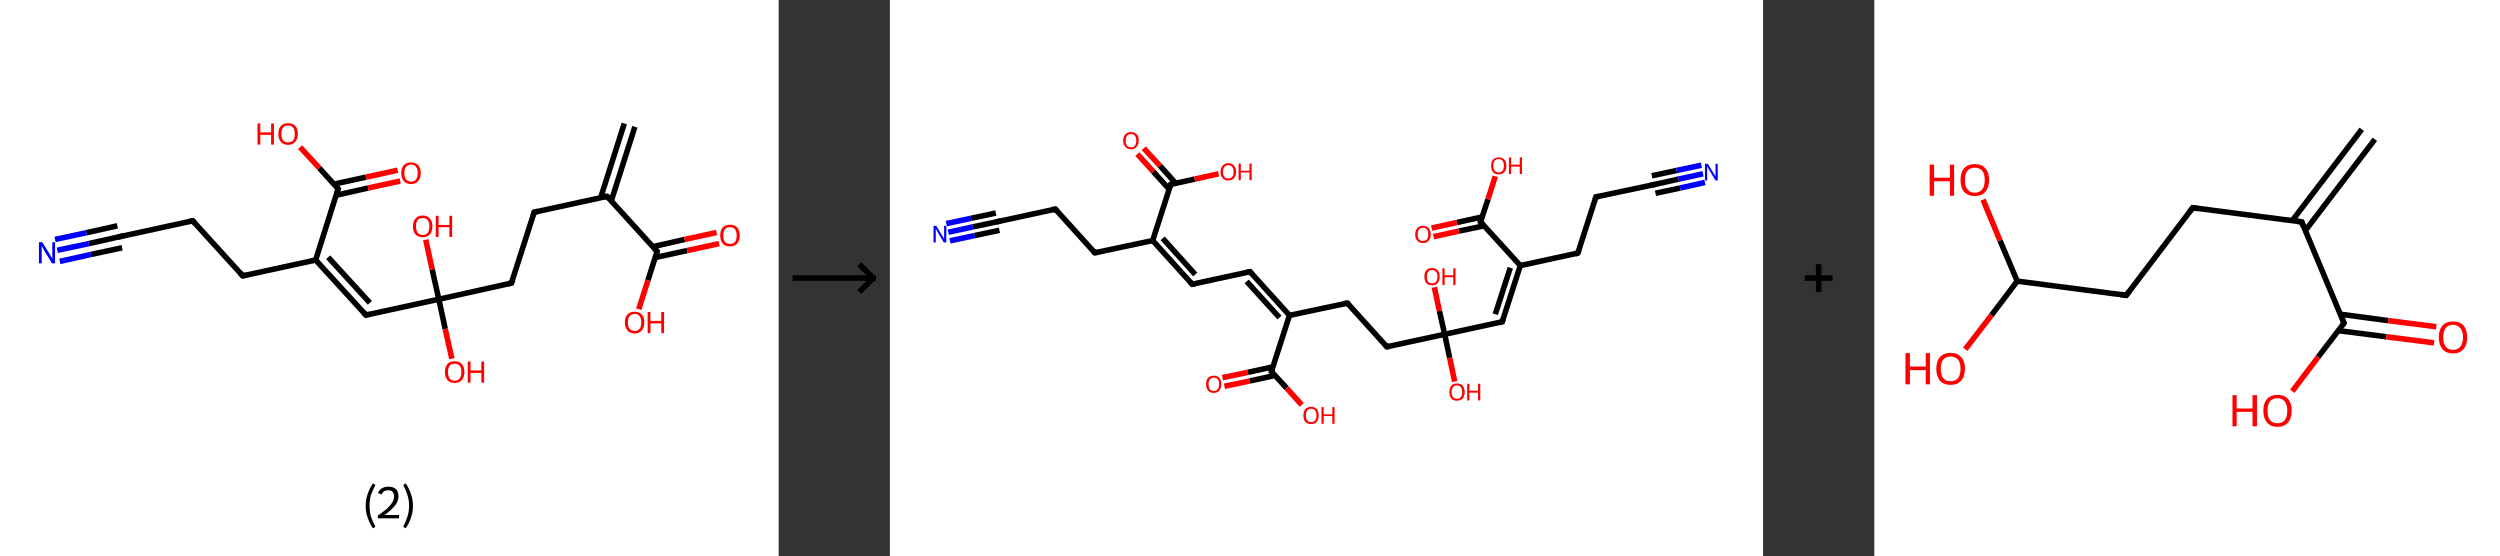 <?xml version='1.0' encoding='ASCII' standalone='yes'?>
<svg xmlns="http://www.w3.org/2000/svg" xmlns:xlink="http://www.w3.org/1999/xlink" version="1.1" width="899.0px" viewBox="0 0 899.0 200.0" height="200.0px">
  <rect x="0" y="0" width="899.0" height="200.0" fill="#333333" stroke="none"/>
  <g>
    <g transform="translate(0, 0) scale(1 1) "><!-- END OF HEADER -->
<rect style="opacity:1.0;fill:#FFFFFF;stroke:none" width="280.0" height="200.0" x="0.0" y="0.0"> </rect>
<path class="bond-0 atom-0 atom-1" d="M 228.3,45.6 L 219.8,72.3" style="fill:none;fill-rule:evenodd;stroke:#000000;stroke-width:2.0px;stroke-linecap:butt;stroke-linejoin:miter;stroke-opacity:1"/>
<path class="bond-0 atom-0 atom-1" d="M 224.5,44.4 L 216.0,71.1" style="fill:none;fill-rule:evenodd;stroke:#000000;stroke-width:2.0px;stroke-linecap:butt;stroke-linejoin:miter;stroke-opacity:1"/>
<path class="bond-1 atom-1 atom-2" d="M 218.3,70.6 L 192.1,76.3" style="fill:none;fill-rule:evenodd;stroke:#000000;stroke-width:2.0px;stroke-linecap:butt;stroke-linejoin:miter;stroke-opacity:1"/>
<path class="bond-2 atom-2 atom-3" d="M 192.1,76.3 L 183.9,101.8" style="fill:none;fill-rule:evenodd;stroke:#000000;stroke-width:2.0px;stroke-linecap:butt;stroke-linejoin:miter;stroke-opacity:1"/>
<path class="bond-3 atom-3 atom-4" d="M 183.9,101.8 L 157.8,107.6" style="fill:none;fill-rule:evenodd;stroke:#000000;stroke-width:2.0px;stroke-linecap:butt;stroke-linejoin:miter;stroke-opacity:1"/>
<path class="bond-4 atom-4 atom-5" d="M 157.8,107.6 L 160.1,118.3" style="fill:none;fill-rule:evenodd;stroke:#000000;stroke-width:2.0px;stroke-linecap:butt;stroke-linejoin:miter;stroke-opacity:1"/>
<path class="bond-4 atom-4 atom-5" d="M 160.1,118.3 L 162.5,129.0" style="fill:none;fill-rule:evenodd;stroke:#FF0000;stroke-width:2.0px;stroke-linecap:butt;stroke-linejoin:miter;stroke-opacity:1"/>
<path class="bond-5 atom-4 atom-6" d="M 157.8,107.6 L 155.4,96.9" style="fill:none;fill-rule:evenodd;stroke:#000000;stroke-width:2.0px;stroke-linecap:butt;stroke-linejoin:miter;stroke-opacity:1"/>
<path class="bond-5 atom-4 atom-6" d="M 155.4,96.9 L 153.1,86.2" style="fill:none;fill-rule:evenodd;stroke:#FF0000;stroke-width:2.0px;stroke-linecap:butt;stroke-linejoin:miter;stroke-opacity:1"/>
<path class="bond-6 atom-4 atom-7" d="M 157.8,107.6 L 131.6,113.3" style="fill:none;fill-rule:evenodd;stroke:#000000;stroke-width:2.0px;stroke-linecap:butt;stroke-linejoin:miter;stroke-opacity:1"/>
<path class="bond-7 atom-7 atom-8" d="M 131.6,113.3 L 113.5,93.5" style="fill:none;fill-rule:evenodd;stroke:#000000;stroke-width:2.0px;stroke-linecap:butt;stroke-linejoin:miter;stroke-opacity:1"/>
<path class="bond-7 atom-7 atom-8" d="M 133.0,108.9 L 118.0,92.5" style="fill:none;fill-rule:evenodd;stroke:#000000;stroke-width:2.0px;stroke-linecap:butt;stroke-linejoin:miter;stroke-opacity:1"/>
<path class="bond-8 atom-8 atom-9" d="M 113.5,93.5 L 87.3,99.2" style="fill:none;fill-rule:evenodd;stroke:#000000;stroke-width:2.0px;stroke-linecap:butt;stroke-linejoin:miter;stroke-opacity:1"/>
<path class="bond-9 atom-9 atom-10" d="M 87.3,99.2 L 69.3,79.4" style="fill:none;fill-rule:evenodd;stroke:#000000;stroke-width:2.0px;stroke-linecap:butt;stroke-linejoin:miter;stroke-opacity:1"/>
<path class="bond-10 atom-10 atom-11" d="M 69.3,79.4 L 43.1,85.1" style="fill:none;fill-rule:evenodd;stroke:#000000;stroke-width:2.0px;stroke-linecap:butt;stroke-linejoin:miter;stroke-opacity:1"/>
<path class="bond-11 atom-11 atom-12" d="M 43.1,85.1 L 31.9,87.6" style="fill:none;fill-rule:evenodd;stroke:#000000;stroke-width:2.0px;stroke-linecap:butt;stroke-linejoin:miter;stroke-opacity:1"/>
<path class="bond-11 atom-11 atom-12" d="M 31.9,87.6 L 20.6,90.0" style="fill:none;fill-rule:evenodd;stroke:#0000FF;stroke-width:2.0px;stroke-linecap:butt;stroke-linejoin:miter;stroke-opacity:1"/>
<path class="bond-11 atom-11 atom-12" d="M 43.9,89.1 L 32.7,91.5" style="fill:none;fill-rule:evenodd;stroke:#000000;stroke-width:2.0px;stroke-linecap:butt;stroke-linejoin:miter;stroke-opacity:1"/>
<path class="bond-11 atom-11 atom-12" d="M 32.7,91.5 L 21.5,94.0" style="fill:none;fill-rule:evenodd;stroke:#0000FF;stroke-width:2.0px;stroke-linecap:butt;stroke-linejoin:miter;stroke-opacity:1"/>
<path class="bond-11 atom-11 atom-12" d="M 42.2,81.2 L 31.0,83.7" style="fill:none;fill-rule:evenodd;stroke:#000000;stroke-width:2.0px;stroke-linecap:butt;stroke-linejoin:miter;stroke-opacity:1"/>
<path class="bond-11 atom-11 atom-12" d="M 31.0,83.7 L 19.8,86.1" style="fill:none;fill-rule:evenodd;stroke:#0000FF;stroke-width:2.0px;stroke-linecap:butt;stroke-linejoin:miter;stroke-opacity:1"/>
<path class="bond-12 atom-8 atom-13" d="M 113.5,93.5 L 121.6,67.9" style="fill:none;fill-rule:evenodd;stroke:#000000;stroke-width:2.0px;stroke-linecap:butt;stroke-linejoin:miter;stroke-opacity:1"/>
<path class="bond-13 atom-13 atom-14" d="M 120.9,70.2 L 132.4,67.6" style="fill:none;fill-rule:evenodd;stroke:#000000;stroke-width:2.0px;stroke-linecap:butt;stroke-linejoin:miter;stroke-opacity:1"/>
<path class="bond-13 atom-13 atom-14" d="M 132.4,67.6 L 143.9,65.1" style="fill:none;fill-rule:evenodd;stroke:#FF0000;stroke-width:2.0px;stroke-linecap:butt;stroke-linejoin:miter;stroke-opacity:1"/>
<path class="bond-13 atom-13 atom-14" d="M 120.1,66.2 L 131.6,63.7" style="fill:none;fill-rule:evenodd;stroke:#000000;stroke-width:2.0px;stroke-linecap:butt;stroke-linejoin:miter;stroke-opacity:1"/>
<path class="bond-13 atom-13 atom-14" d="M 131.6,63.7 L 143.0,61.2" style="fill:none;fill-rule:evenodd;stroke:#FF0000;stroke-width:2.0px;stroke-linecap:butt;stroke-linejoin:miter;stroke-opacity:1"/>
<path class="bond-14 atom-13 atom-15" d="M 121.6,67.9 L 114.8,60.4" style="fill:none;fill-rule:evenodd;stroke:#000000;stroke-width:2.0px;stroke-linecap:butt;stroke-linejoin:miter;stroke-opacity:1"/>
<path class="bond-14 atom-13 atom-15" d="M 114.8,60.4 L 107.9,52.9" style="fill:none;fill-rule:evenodd;stroke:#FF0000;stroke-width:2.0px;stroke-linecap:butt;stroke-linejoin:miter;stroke-opacity:1"/>
<path class="bond-15 atom-1 atom-16" d="M 218.3,70.6 L 236.3,90.4" style="fill:none;fill-rule:evenodd;stroke:#000000;stroke-width:2.0px;stroke-linecap:butt;stroke-linejoin:miter;stroke-opacity:1"/>
<path class="bond-16 atom-16 atom-17" d="M 235.6,92.6 L 247.1,90.1" style="fill:none;fill-rule:evenodd;stroke:#000000;stroke-width:2.0px;stroke-linecap:butt;stroke-linejoin:miter;stroke-opacity:1"/>
<path class="bond-16 atom-16 atom-17" d="M 247.1,90.1 L 258.6,87.6" style="fill:none;fill-rule:evenodd;stroke:#FF0000;stroke-width:2.0px;stroke-linecap:butt;stroke-linejoin:miter;stroke-opacity:1"/>
<path class="bond-16 atom-16 atom-17" d="M 234.8,88.7 L 246.2,86.1" style="fill:none;fill-rule:evenodd;stroke:#000000;stroke-width:2.0px;stroke-linecap:butt;stroke-linejoin:miter;stroke-opacity:1"/>
<path class="bond-16 atom-16 atom-17" d="M 246.2,86.1 L 257.7,83.6" style="fill:none;fill-rule:evenodd;stroke:#FF0000;stroke-width:2.0px;stroke-linecap:butt;stroke-linejoin:miter;stroke-opacity:1"/>
<path class="bond-17 atom-16 atom-18" d="M 236.3,90.4 L 233.0,100.8" style="fill:none;fill-rule:evenodd;stroke:#000000;stroke-width:2.0px;stroke-linecap:butt;stroke-linejoin:miter;stroke-opacity:1"/>
<path class="bond-17 atom-16 atom-18" d="M 233.0,100.8 L 229.7,111.2" style="fill:none;fill-rule:evenodd;stroke:#FF0000;stroke-width:2.0px;stroke-linecap:butt;stroke-linejoin:miter;stroke-opacity:1"/>
<path d="M 217.0,70.8 L 218.3,70.6 L 219.2,71.5" style="fill:none;stroke:#000000;stroke-width:2.0px;stroke-linecap:butt;stroke-linejoin:miter;stroke-opacity:1;"/>
<path d="M 193.4,76.0 L 192.1,76.3 L 191.7,77.6" style="fill:none;stroke:#000000;stroke-width:2.0px;stroke-linecap:butt;stroke-linejoin:miter;stroke-opacity:1;"/>
<path d="M 184.4,100.6 L 183.9,101.8 L 182.6,102.1" style="fill:none;stroke:#000000;stroke-width:2.0px;stroke-linecap:butt;stroke-linejoin:miter;stroke-opacity:1;"/>
<path d="M 132.9,113.0 L 131.6,113.3 L 130.7,112.3" style="fill:none;stroke:#000000;stroke-width:2.0px;stroke-linecap:butt;stroke-linejoin:miter;stroke-opacity:1;"/>
<path d="M 88.6,98.9 L 87.3,99.2 L 86.4,98.2" style="fill:none;stroke:#000000;stroke-width:2.0px;stroke-linecap:butt;stroke-linejoin:miter;stroke-opacity:1;"/>
<path d="M 70.2,80.4 L 69.3,79.4 L 67.9,79.7" style="fill:none;stroke:#000000;stroke-width:2.0px;stroke-linecap:butt;stroke-linejoin:miter;stroke-opacity:1;"/>
<path d="M 44.4,84.8 L 43.1,85.1 L 42.5,85.3" style="fill:none;stroke:#000000;stroke-width:2.0px;stroke-linecap:butt;stroke-linejoin:miter;stroke-opacity:1;"/>
<path d="M 121.2,69.2 L 121.6,67.9 L 121.3,67.6" style="fill:none;stroke:#000000;stroke-width:2.0px;stroke-linecap:butt;stroke-linejoin:miter;stroke-opacity:1;"/>
<path d="M 235.4,89.4 L 236.3,90.4 L 236.2,90.9" style="fill:none;stroke:#000000;stroke-width:2.0px;stroke-linecap:butt;stroke-linejoin:miter;stroke-opacity:1;"/>
<path class="atom-5" d="M 160.0 133.8 Q 160.0 132.0, 160.9 130.9 Q 161.8 129.9, 163.5 129.9 Q 165.2 129.9, 166.1 130.9 Q 167.0 132.0, 167.0 133.8 Q 167.0 135.6, 166.1 136.7 Q 165.2 137.7, 163.5 137.7 Q 161.8 137.7, 160.9 136.7 Q 160.0 135.6, 160.0 133.8 M 163.5 136.9 Q 164.6 136.9, 165.3 136.1 Q 165.9 135.3, 165.9 133.8 Q 165.9 132.3, 165.3 131.5 Q 164.6 130.8, 163.5 130.8 Q 162.3 130.8, 161.7 131.5 Q 161.1 132.3, 161.1 133.8 Q 161.1 135.3, 161.7 136.1 Q 162.3 136.9, 163.5 136.9 " fill="#FF0000"/>
<path class="atom-5" d="M 168.2 130.0 L 169.2 130.0 L 169.2 133.2 L 173.1 133.2 L 173.1 130.0 L 174.1 130.0 L 174.1 137.6 L 173.1 137.6 L 173.1 134.1 L 169.2 134.1 L 169.2 137.6 L 168.2 137.6 L 168.2 130.0 " fill="#FF0000"/>
<path class="atom-6" d="M 148.5 81.4 Q 148.5 79.6, 149.4 78.6 Q 150.3 77.5, 152.0 77.5 Q 153.7 77.5, 154.6 78.6 Q 155.5 79.6, 155.5 81.4 Q 155.5 83.2, 154.6 84.3 Q 153.7 85.3, 152.0 85.3 Q 150.4 85.3, 149.4 84.3 Q 148.5 83.3, 148.5 81.4 M 152.0 84.5 Q 153.2 84.5, 153.8 83.7 Q 154.4 82.9, 154.4 81.4 Q 154.4 79.9, 153.8 79.2 Q 153.2 78.4, 152.0 78.4 Q 150.9 78.4, 150.2 79.1 Q 149.6 79.9, 149.6 81.4 Q 149.6 82.9, 150.2 83.7 Q 150.9 84.5, 152.0 84.5 " fill="#FF0000"/>
<path class="atom-6" d="M 156.7 77.6 L 157.7 77.6 L 157.7 80.9 L 161.6 80.9 L 161.6 77.6 L 162.6 77.6 L 162.6 85.2 L 161.6 85.2 L 161.6 81.7 L 157.7 81.7 L 157.7 85.2 L 156.7 85.2 L 156.7 77.6 " fill="#FF0000"/>
<path class="atom-12" d="M 15.2 87.1 L 17.7 91.1 Q 17.9 91.5, 18.3 92.2 Q 18.7 92.9, 18.8 93.0 L 18.8 87.1 L 19.8 87.1 L 19.8 94.7 L 18.7 94.7 L 16.0 90.3 Q 15.7 89.8, 15.4 89.2 Q 15.1 88.6, 15.0 88.4 L 15.0 94.7 L 14.0 94.7 L 14.0 87.1 L 15.2 87.1 " fill="#0000FF"/>
<path class="atom-14" d="M 144.3 62.2 Q 144.3 60.4, 145.2 59.4 Q 146.1 58.4, 147.8 58.4 Q 149.5 58.4, 150.4 59.4 Q 151.3 60.4, 151.3 62.2 Q 151.3 64.1, 150.4 65.1 Q 149.5 66.2, 147.8 66.2 Q 146.2 66.2, 145.2 65.1 Q 144.3 64.1, 144.3 62.2 M 147.8 65.3 Q 149.0 65.3, 149.6 64.5 Q 150.2 63.8, 150.2 62.2 Q 150.2 60.7, 149.6 60.0 Q 149.0 59.2, 147.8 59.2 Q 146.7 59.2, 146.0 60.0 Q 145.4 60.7, 145.4 62.2 Q 145.4 63.8, 146.0 64.5 Q 146.7 65.3, 147.8 65.3 " fill="#FF0000"/>
<path class="atom-15" d="M 92.6 44.4 L 93.6 44.4 L 93.6 47.6 L 97.5 47.6 L 97.5 44.4 L 98.5 44.4 L 98.5 52.0 L 97.5 52.0 L 97.5 48.5 L 93.6 48.5 L 93.6 52.0 L 92.6 52.0 L 92.6 44.4 " fill="#FF0000"/>
<path class="atom-15" d="M 100.1 48.1 Q 100.1 46.3, 101.0 45.3 Q 101.9 44.3, 103.6 44.3 Q 105.3 44.3, 106.2 45.3 Q 107.1 46.3, 107.1 48.1 Q 107.1 50.0, 106.2 51.0 Q 105.2 52.1, 103.6 52.1 Q 101.9 52.1, 101.0 51.0 Q 100.1 50.0, 100.1 48.1 M 103.6 51.2 Q 104.7 51.2, 105.4 50.5 Q 106.0 49.7, 106.0 48.1 Q 106.0 46.7, 105.4 45.9 Q 104.7 45.1, 103.6 45.1 Q 102.4 45.1, 101.8 45.9 Q 101.2 46.6, 101.2 48.1 Q 101.2 49.7, 101.8 50.5 Q 102.4 51.2, 103.6 51.2 " fill="#FF0000"/>
<path class="atom-17" d="M 259.0 84.7 Q 259.0 82.8, 259.9 81.8 Q 260.8 80.8, 262.5 80.8 Q 264.2 80.8, 265.1 81.8 Q 266.0 82.8, 266.0 84.7 Q 266.0 86.5, 265.1 87.6 Q 264.2 88.6, 262.5 88.6 Q 260.8 88.6, 259.9 87.6 Q 259.0 86.5, 259.0 84.7 M 262.5 87.7 Q 263.7 87.7, 264.3 87.0 Q 264.9 86.2, 264.9 84.7 Q 264.9 83.2, 264.3 82.4 Q 263.7 81.7, 262.5 81.7 Q 261.4 81.7, 260.7 82.4 Q 260.1 83.2, 260.1 84.7 Q 260.1 86.2, 260.7 87.0 Q 261.4 87.7, 262.5 87.7 " fill="#FF0000"/>
<path class="atom-18" d="M 224.7 115.9 Q 224.7 114.1, 225.6 113.1 Q 226.5 112.1, 228.2 112.1 Q 229.9 112.1, 230.8 113.1 Q 231.7 114.1, 231.7 115.9 Q 231.7 117.8, 230.8 118.8 Q 229.9 119.9, 228.2 119.9 Q 226.5 119.9, 225.6 118.8 Q 224.7 117.8, 224.7 115.9 M 228.2 119.0 Q 229.4 119.0, 230.0 118.2 Q 230.6 117.5, 230.6 115.9 Q 230.6 114.5, 230.0 113.7 Q 229.4 112.9, 228.2 112.9 Q 227.0 112.9, 226.4 113.7 Q 225.8 114.4, 225.8 115.9 Q 225.8 117.5, 226.4 118.2 Q 227.0 119.0, 228.2 119.0 " fill="#FF0000"/>
<path class="atom-18" d="M 232.9 112.2 L 233.9 112.2 L 233.9 115.4 L 237.8 115.4 L 237.8 112.2 L 238.8 112.2 L 238.8 119.8 L 237.8 119.8 L 237.8 116.3 L 233.9 116.3 L 233.9 119.8 L 232.9 119.8 L 232.9 112.2 " fill="#FF0000"/>
<path class="legend" d="M 131.5 181.9 Q 131.5 179.6, 132.2 177.7 Q 132.8 175.8, 134.1 173.8 L 135.0 174.4 Q 134.0 176.3, 133.4 178.0 Q 132.9 179.7, 132.9 181.9 Q 132.9 184.0, 133.4 185.8 Q 134.0 187.5, 135.0 189.4 L 134.1 190.0 Q 132.8 188.0, 132.2 186.1 Q 131.5 184.2, 131.5 181.9 " fill="#000000"/>
<path class="legend" d="M 135.9 177.3 Q 136.4 176.2, 137.3 175.6 Q 138.3 175.0, 139.7 175.0 Q 141.4 175.0, 142.4 175.9 Q 143.3 176.8, 143.3 178.5 Q 143.3 180.2, 142.1 181.7 Q 140.9 183.3, 138.3 185.2 L 143.5 185.2 L 143.5 186.4 L 135.9 186.4 L 135.9 185.4 Q 138.0 183.9, 139.3 182.8 Q 140.5 181.6, 141.1 180.6 Q 141.7 179.6, 141.7 178.6 Q 141.7 177.5, 141.2 176.9 Q 140.7 176.3, 139.7 176.3 Q 138.8 176.3, 138.2 176.6 Q 137.6 177.0, 137.2 177.8 L 135.9 177.3 " fill="#000000"/>
<path class="legend" d="M 148.5 181.9 Q 148.5 184.2, 147.8 186.1 Q 147.2 188.0, 145.9 190.0 L 145.0 189.4 Q 146.0 187.5, 146.5 185.8 Q 147.1 184.0, 147.1 181.9 Q 147.1 179.7, 146.5 178.0 Q 146.0 176.3, 145.0 174.4 L 145.9 173.8 Q 147.2 175.8, 147.8 177.7 Q 148.5 179.6, 148.5 181.9 " fill="#000000"/>
</g>
    <g transform="translate(280.0, 0) scale(1 1) "><line x1="5" y1="100" x2="35" y2="100" style="stroke:rgb(0,0,0);stroke-width:2"/>
  <line x1="34" y1="100" x2="29" y2="95" style="stroke:rgb(0,0,0);stroke-width:2"/>
  <line x1="34" y1="100" x2="29" y2="105" style="stroke:rgb(0,0,0);stroke-width:2"/>
</g>
    <g transform="translate(320.0, 0) scale(1 1) "><!-- END OF HEADER -->
<rect style="opacity:1.0;fill:#FFFFFF;stroke:none" width="314.0" height="200.0" x="0.0" y="0.0"> </rect>
<path class="bond-0 atom-0 atom-1" d="M 21.0,83.5 L 29.8,81.6" style="fill:none;fill-rule:evenodd;stroke:#0000FF;stroke-width:2.0px;stroke-linecap:butt;stroke-linejoin:miter;stroke-opacity:1"/>
<path class="bond-0 atom-0 atom-1" d="M 29.8,81.6 L 38.7,79.7" style="fill:none;fill-rule:evenodd;stroke:#000000;stroke-width:2.0px;stroke-linecap:butt;stroke-linejoin:miter;stroke-opacity:1"/>
<path class="bond-0 atom-0 atom-1" d="M 20.3,80.4 L 29.2,78.5" style="fill:none;fill-rule:evenodd;stroke:#0000FF;stroke-width:2.0px;stroke-linecap:butt;stroke-linejoin:miter;stroke-opacity:1"/>
<path class="bond-0 atom-0 atom-1" d="M 29.2,78.5 L 38.1,76.6" style="fill:none;fill-rule:evenodd;stroke:#000000;stroke-width:2.0px;stroke-linecap:butt;stroke-linejoin:miter;stroke-opacity:1"/>
<path class="bond-0 atom-0 atom-1" d="M 21.6,86.6 L 30.5,84.7" style="fill:none;fill-rule:evenodd;stroke:#0000FF;stroke-width:2.0px;stroke-linecap:butt;stroke-linejoin:miter;stroke-opacity:1"/>
<path class="bond-0 atom-0 atom-1" d="M 30.5,84.7 L 39.4,82.8" style="fill:none;fill-rule:evenodd;stroke:#000000;stroke-width:2.0px;stroke-linecap:butt;stroke-linejoin:miter;stroke-opacity:1"/>
<path class="bond-1 atom-1 atom-2" d="M 38.7,79.7 L 59.5,75.2" style="fill:none;fill-rule:evenodd;stroke:#000000;stroke-width:2.0px;stroke-linecap:butt;stroke-linejoin:miter;stroke-opacity:1"/>
<path class="bond-2 atom-2 atom-3" d="M 59.5,75.2 L 73.7,90.9" style="fill:none;fill-rule:evenodd;stroke:#000000;stroke-width:2.0px;stroke-linecap:butt;stroke-linejoin:miter;stroke-opacity:1"/>
<path class="bond-3 atom-3 atom-4" d="M 73.7,90.9 L 94.5,86.5" style="fill:none;fill-rule:evenodd;stroke:#000000;stroke-width:2.0px;stroke-linecap:butt;stroke-linejoin:miter;stroke-opacity:1"/>
<path class="bond-4 atom-4 atom-5" d="M 94.5,86.5 L 108.7,102.2" style="fill:none;fill-rule:evenodd;stroke:#000000;stroke-width:2.0px;stroke-linecap:butt;stroke-linejoin:miter;stroke-opacity:1"/>
<path class="bond-4 atom-4 atom-5" d="M 98.1,85.7 L 109.8,98.7" style="fill:none;fill-rule:evenodd;stroke:#000000;stroke-width:2.0px;stroke-linecap:butt;stroke-linejoin:miter;stroke-opacity:1"/>
<path class="bond-5 atom-5 atom-6" d="M 108.7,102.2 L 129.5,97.7" style="fill:none;fill-rule:evenodd;stroke:#000000;stroke-width:2.0px;stroke-linecap:butt;stroke-linejoin:miter;stroke-opacity:1"/>
<path class="bond-6 atom-6 atom-7" d="M 129.5,97.7 L 143.7,113.4" style="fill:none;fill-rule:evenodd;stroke:#000000;stroke-width:2.0px;stroke-linecap:butt;stroke-linejoin:miter;stroke-opacity:1"/>
<path class="bond-6 atom-6 atom-7" d="M 128.3,101.2 L 140.1,114.2" style="fill:none;fill-rule:evenodd;stroke:#000000;stroke-width:2.0px;stroke-linecap:butt;stroke-linejoin:miter;stroke-opacity:1"/>
<path class="bond-7 atom-7 atom-8" d="M 143.7,113.4 L 164.5,109.0" style="fill:none;fill-rule:evenodd;stroke:#000000;stroke-width:2.0px;stroke-linecap:butt;stroke-linejoin:miter;stroke-opacity:1"/>
<path class="bond-8 atom-8 atom-9" d="M 164.5,109.0 L 178.7,124.7" style="fill:none;fill-rule:evenodd;stroke:#000000;stroke-width:2.0px;stroke-linecap:butt;stroke-linejoin:miter;stroke-opacity:1"/>
<path class="bond-9 atom-9 atom-10" d="M 178.7,124.7 L 199.5,120.2" style="fill:none;fill-rule:evenodd;stroke:#000000;stroke-width:2.0px;stroke-linecap:butt;stroke-linejoin:miter;stroke-opacity:1"/>
<path class="bond-10 atom-10 atom-11" d="M 199.5,120.2 L 201.3,128.7" style="fill:none;fill-rule:evenodd;stroke:#000000;stroke-width:2.0px;stroke-linecap:butt;stroke-linejoin:miter;stroke-opacity:1"/>
<path class="bond-10 atom-10 atom-11" d="M 201.3,128.7 L 203.1,137.2" style="fill:none;fill-rule:evenodd;stroke:#FF0000;stroke-width:2.0px;stroke-linecap:butt;stroke-linejoin:miter;stroke-opacity:1"/>
<path class="bond-11 atom-10 atom-12" d="M 199.5,120.2 L 197.6,111.8" style="fill:none;fill-rule:evenodd;stroke:#000000;stroke-width:2.0px;stroke-linecap:butt;stroke-linejoin:miter;stroke-opacity:1"/>
<path class="bond-11 atom-10 atom-12" d="M 197.6,111.8 L 195.8,103.3" style="fill:none;fill-rule:evenodd;stroke:#FF0000;stroke-width:2.0px;stroke-linecap:butt;stroke-linejoin:miter;stroke-opacity:1"/>
<path class="bond-12 atom-10 atom-13" d="M 199.5,120.2 L 220.2,115.7" style="fill:none;fill-rule:evenodd;stroke:#000000;stroke-width:2.0px;stroke-linecap:butt;stroke-linejoin:miter;stroke-opacity:1"/>
<path class="bond-13 atom-13 atom-14" d="M 220.2,115.7 L 226.7,95.5" style="fill:none;fill-rule:evenodd;stroke:#000000;stroke-width:2.0px;stroke-linecap:butt;stroke-linejoin:miter;stroke-opacity:1"/>
<path class="bond-13 atom-13 atom-14" d="M 217.7,113.0 L 223.1,96.3" style="fill:none;fill-rule:evenodd;stroke:#000000;stroke-width:2.0px;stroke-linecap:butt;stroke-linejoin:miter;stroke-opacity:1"/>
<path class="bond-14 atom-14 atom-15" d="M 226.7,95.5 L 247.4,91.0" style="fill:none;fill-rule:evenodd;stroke:#000000;stroke-width:2.0px;stroke-linecap:butt;stroke-linejoin:miter;stroke-opacity:1"/>
<path class="bond-15 atom-15 atom-16" d="M 247.4,91.0 L 253.9,70.8" style="fill:none;fill-rule:evenodd;stroke:#000000;stroke-width:2.0px;stroke-linecap:butt;stroke-linejoin:miter;stroke-opacity:1"/>
<path class="bond-16 atom-16 atom-17" d="M 253.9,70.8 L 274.7,66.4" style="fill:none;fill-rule:evenodd;stroke:#000000;stroke-width:2.0px;stroke-linecap:butt;stroke-linejoin:miter;stroke-opacity:1"/>
<path class="bond-17 atom-17 atom-18" d="M 274.7,66.4 L 283.6,64.4" style="fill:none;fill-rule:evenodd;stroke:#000000;stroke-width:2.0px;stroke-linecap:butt;stroke-linejoin:miter;stroke-opacity:1"/>
<path class="bond-17 atom-17 atom-18" d="M 283.6,64.4 L 292.4,62.5" style="fill:none;fill-rule:evenodd;stroke:#0000FF;stroke-width:2.0px;stroke-linecap:butt;stroke-linejoin:miter;stroke-opacity:1"/>
<path class="bond-17 atom-17 atom-18" d="M 274.0,63.2 L 282.9,61.3" style="fill:none;fill-rule:evenodd;stroke:#000000;stroke-width:2.0px;stroke-linecap:butt;stroke-linejoin:miter;stroke-opacity:1"/>
<path class="bond-17 atom-17 atom-18" d="M 282.9,61.3 L 291.8,59.4" style="fill:none;fill-rule:evenodd;stroke:#0000FF;stroke-width:2.0px;stroke-linecap:butt;stroke-linejoin:miter;stroke-opacity:1"/>
<path class="bond-17 atom-17 atom-18" d="M 275.3,69.5 L 284.2,67.6" style="fill:none;fill-rule:evenodd;stroke:#000000;stroke-width:2.0px;stroke-linecap:butt;stroke-linejoin:miter;stroke-opacity:1"/>
<path class="bond-17 atom-17 atom-18" d="M 284.2,67.6 L 293.1,65.6" style="fill:none;fill-rule:evenodd;stroke:#0000FF;stroke-width:2.0px;stroke-linecap:butt;stroke-linejoin:miter;stroke-opacity:1"/>
<path class="bond-18 atom-14 atom-19" d="M 226.7,95.5 L 212.4,79.8" style="fill:none;fill-rule:evenodd;stroke:#000000;stroke-width:2.0px;stroke-linecap:butt;stroke-linejoin:miter;stroke-opacity:1"/>
<path class="bond-19 atom-19 atom-20" d="M 213.0,78.0 L 203.9,80.0" style="fill:none;fill-rule:evenodd;stroke:#000000;stroke-width:2.0px;stroke-linecap:butt;stroke-linejoin:miter;stroke-opacity:1"/>
<path class="bond-19 atom-19 atom-20" d="M 203.9,80.0 L 194.8,82.0" style="fill:none;fill-rule:evenodd;stroke:#FF0000;stroke-width:2.0px;stroke-linecap:butt;stroke-linejoin:miter;stroke-opacity:1"/>
<path class="bond-19 atom-19 atom-20" d="M 213.7,81.2 L 204.6,83.1" style="fill:none;fill-rule:evenodd;stroke:#000000;stroke-width:2.0px;stroke-linecap:butt;stroke-linejoin:miter;stroke-opacity:1"/>
<path class="bond-19 atom-19 atom-20" d="M 204.6,83.1 L 195.5,85.1" style="fill:none;fill-rule:evenodd;stroke:#FF0000;stroke-width:2.0px;stroke-linecap:butt;stroke-linejoin:miter;stroke-opacity:1"/>
<path class="bond-20 atom-19 atom-21" d="M 212.4,79.8 L 215.1,71.6" style="fill:none;fill-rule:evenodd;stroke:#000000;stroke-width:2.0px;stroke-linecap:butt;stroke-linejoin:miter;stroke-opacity:1"/>
<path class="bond-20 atom-19 atom-21" d="M 215.1,71.6 L 217.7,63.4" style="fill:none;fill-rule:evenodd;stroke:#FF0000;stroke-width:2.0px;stroke-linecap:butt;stroke-linejoin:miter;stroke-opacity:1"/>
<path class="bond-21 atom-7 atom-22" d="M 143.7,113.4 L 137.2,133.6" style="fill:none;fill-rule:evenodd;stroke:#000000;stroke-width:2.0px;stroke-linecap:butt;stroke-linejoin:miter;stroke-opacity:1"/>
<path class="bond-22 atom-22 atom-23" d="M 137.8,131.9 L 128.7,133.9" style="fill:none;fill-rule:evenodd;stroke:#000000;stroke-width:2.0px;stroke-linecap:butt;stroke-linejoin:miter;stroke-opacity:1"/>
<path class="bond-22 atom-22 atom-23" d="M 128.7,133.9 L 119.6,135.8" style="fill:none;fill-rule:evenodd;stroke:#FF0000;stroke-width:2.0px;stroke-linecap:butt;stroke-linejoin:miter;stroke-opacity:1"/>
<path class="bond-22 atom-22 atom-23" d="M 138.5,135.0 L 129.4,137.0" style="fill:none;fill-rule:evenodd;stroke:#000000;stroke-width:2.0px;stroke-linecap:butt;stroke-linejoin:miter;stroke-opacity:1"/>
<path class="bond-22 atom-22 atom-23" d="M 129.4,137.0 L 120.3,138.9" style="fill:none;fill-rule:evenodd;stroke:#FF0000;stroke-width:2.0px;stroke-linecap:butt;stroke-linejoin:miter;stroke-opacity:1"/>
<path class="bond-23 atom-22 atom-24" d="M 137.2,133.6 L 142.7,139.6" style="fill:none;fill-rule:evenodd;stroke:#000000;stroke-width:2.0px;stroke-linecap:butt;stroke-linejoin:miter;stroke-opacity:1"/>
<path class="bond-23 atom-22 atom-24" d="M 142.7,139.6 L 148.1,145.6" style="fill:none;fill-rule:evenodd;stroke:#FF0000;stroke-width:2.0px;stroke-linecap:butt;stroke-linejoin:miter;stroke-opacity:1"/>
<path class="bond-24 atom-4 atom-25" d="M 94.5,86.5 L 101.0,66.3" style="fill:none;fill-rule:evenodd;stroke:#000000;stroke-width:2.0px;stroke-linecap:butt;stroke-linejoin:miter;stroke-opacity:1"/>
<path class="bond-25 atom-25 atom-26" d="M 102.8,65.9 L 97.1,59.6" style="fill:none;fill-rule:evenodd;stroke:#000000;stroke-width:2.0px;stroke-linecap:butt;stroke-linejoin:miter;stroke-opacity:1"/>
<path class="bond-25 atom-25 atom-26" d="M 97.1,59.6 L 91.3,53.3" style="fill:none;fill-rule:evenodd;stroke:#FF0000;stroke-width:2.0px;stroke-linecap:butt;stroke-linejoin:miter;stroke-opacity:1"/>
<path class="bond-25 atom-25 atom-26" d="M 100.4,68.0 L 94.7,61.7" style="fill:none;fill-rule:evenodd;stroke:#000000;stroke-width:2.0px;stroke-linecap:butt;stroke-linejoin:miter;stroke-opacity:1"/>
<path class="bond-25 atom-25 atom-26" d="M 94.7,61.7 L 89.0,55.4" style="fill:none;fill-rule:evenodd;stroke:#FF0000;stroke-width:2.0px;stroke-linecap:butt;stroke-linejoin:miter;stroke-opacity:1"/>
<path class="bond-26 atom-25 atom-27" d="M 101.0,66.3 L 109.6,64.4" style="fill:none;fill-rule:evenodd;stroke:#000000;stroke-width:2.0px;stroke-linecap:butt;stroke-linejoin:miter;stroke-opacity:1"/>
<path class="bond-26 atom-25 atom-27" d="M 109.6,64.4 L 118.2,62.5" style="fill:none;fill-rule:evenodd;stroke:#FF0000;stroke-width:2.0px;stroke-linecap:butt;stroke-linejoin:miter;stroke-opacity:1"/>
<path d="M 38.3,79.8 L 38.7,79.7 L 39.8,79.5" style="fill:none;stroke:#000000;stroke-width:2.0px;stroke-linecap:butt;stroke-linejoin:miter;stroke-opacity:1;"/>
<path d="M 58.4,75.4 L 59.5,75.2 L 60.2,76.0" style="fill:none;stroke:#000000;stroke-width:2.0px;stroke-linecap:butt;stroke-linejoin:miter;stroke-opacity:1;"/>
<path d="M 73.0,90.2 L 73.7,90.9 L 74.8,90.7" style="fill:none;stroke:#000000;stroke-width:2.0px;stroke-linecap:butt;stroke-linejoin:miter;stroke-opacity:1;"/>
<path d="M 108.0,101.4 L 108.7,102.2 L 109.8,102.0" style="fill:none;stroke:#000000;stroke-width:2.0px;stroke-linecap:butt;stroke-linejoin:miter;stroke-opacity:1;"/>
<path d="M 128.4,97.9 L 129.5,97.7 L 130.2,98.5" style="fill:none;stroke:#000000;stroke-width:2.0px;stroke-linecap:butt;stroke-linejoin:miter;stroke-opacity:1;"/>
<path d="M 163.4,109.2 L 164.5,109.0 L 165.2,109.7" style="fill:none;stroke:#000000;stroke-width:2.0px;stroke-linecap:butt;stroke-linejoin:miter;stroke-opacity:1;"/>
<path d="M 178.0,123.9 L 178.7,124.7 L 179.7,124.5" style="fill:none;stroke:#000000;stroke-width:2.0px;stroke-linecap:butt;stroke-linejoin:miter;stroke-opacity:1;"/>
<path d="M 219.2,116.0 L 220.2,115.7 L 220.5,114.7" style="fill:none;stroke:#000000;stroke-width:2.0px;stroke-linecap:butt;stroke-linejoin:miter;stroke-opacity:1;"/>
<path d="M 246.4,91.3 L 247.4,91.0 L 247.8,90.0" style="fill:none;stroke:#000000;stroke-width:2.0px;stroke-linecap:butt;stroke-linejoin:miter;stroke-opacity:1;"/>
<path d="M 253.6,71.8 L 253.9,70.8 L 255.0,70.6" style="fill:none;stroke:#000000;stroke-width:2.0px;stroke-linecap:butt;stroke-linejoin:miter;stroke-opacity:1;"/>
<path d="M 273.6,66.6 L 274.7,66.4 L 275.1,66.3" style="fill:none;stroke:#000000;stroke-width:2.0px;stroke-linecap:butt;stroke-linejoin:miter;stroke-opacity:1;"/>
<path d="M 213.2,80.6 L 212.4,79.8 L 212.6,79.4" style="fill:none;stroke:#000000;stroke-width:2.0px;stroke-linecap:butt;stroke-linejoin:miter;stroke-opacity:1;"/>
<path d="M 137.5,132.6 L 137.2,133.6 L 137.5,133.9" style="fill:none;stroke:#000000;stroke-width:2.0px;stroke-linecap:butt;stroke-linejoin:miter;stroke-opacity:1;"/>
<path d="M 100.6,67.3 L 101.0,66.3 L 101.4,66.2" style="fill:none;stroke:#000000;stroke-width:2.0px;stroke-linecap:butt;stroke-linejoin:miter;stroke-opacity:1;"/>
<path class="atom-0" d="M 16.7 81.2 L 18.6 84.4 Q 18.8 84.7, 19.1 85.2 Q 19.4 85.8, 19.5 85.8 L 19.5 81.2 L 20.3 81.2 L 20.3 87.2 L 19.4 87.2 L 17.3 83.7 Q 17.1 83.3, 16.8 82.8 Q 16.6 82.4, 16.5 82.2 L 16.5 87.2 L 15.7 87.2 L 15.7 81.2 L 16.7 81.2 " fill="#0000FF"/>
<path class="atom-11" d="M 201.2 141.0 Q 201.2 139.5, 201.9 138.7 Q 202.6 137.9, 203.9 137.9 Q 205.3 137.9, 206.0 138.7 Q 206.7 139.5, 206.7 141.0 Q 206.7 142.4, 206.0 143.3 Q 205.2 144.1, 203.9 144.1 Q 202.6 144.1, 201.9 143.3 Q 201.2 142.4, 201.2 141.0 M 203.9 143.4 Q 204.9 143.4, 205.3 142.8 Q 205.8 142.2, 205.8 141.0 Q 205.8 139.8, 205.3 139.2 Q 204.9 138.6, 203.9 138.6 Q 203.0 138.6, 202.5 139.2 Q 202.0 139.8, 202.0 141.0 Q 202.0 142.2, 202.5 142.8 Q 203.0 143.4, 203.9 143.4 " fill="#FF0000"/>
<path class="atom-11" d="M 207.6 138.0 L 208.4 138.0 L 208.4 140.5 L 211.5 140.5 L 211.5 138.0 L 212.3 138.0 L 212.3 144.0 L 211.5 144.0 L 211.5 141.2 L 208.4 141.2 L 208.4 144.0 L 207.6 144.0 L 207.6 138.0 " fill="#FF0000"/>
<path class="atom-12" d="M 192.2 99.5 Q 192.2 98.0, 192.9 97.2 Q 193.6 96.4, 195.0 96.4 Q 196.3 96.4, 197.0 97.2 Q 197.7 98.0, 197.7 99.5 Q 197.7 100.9, 197.0 101.8 Q 196.3 102.6, 195.0 102.6 Q 193.7 102.6, 192.9 101.8 Q 192.2 100.9, 192.2 99.5 M 195.0 101.9 Q 195.9 101.9, 196.4 101.3 Q 196.9 100.7, 196.9 99.5 Q 196.9 98.3, 196.4 97.7 Q 195.9 97.1, 195.0 97.1 Q 194.1 97.1, 193.6 97.7 Q 193.1 98.3, 193.1 99.5 Q 193.1 100.7, 193.6 101.3 Q 194.1 101.9, 195.0 101.9 " fill="#FF0000"/>
<path class="atom-12" d="M 198.7 96.5 L 199.5 96.5 L 199.5 99.0 L 202.6 99.0 L 202.6 96.5 L 203.4 96.5 L 203.4 102.5 L 202.6 102.5 L 202.6 99.7 L 199.5 99.7 L 199.5 102.5 L 198.7 102.5 L 198.7 96.5 " fill="#FF0000"/>
<path class="atom-18" d="M 294.1 58.9 L 296.1 62.1 Q 296.3 62.4, 296.6 62.9 Q 296.9 63.5, 296.9 63.5 L 296.9 58.9 L 297.7 58.9 L 297.7 64.9 L 296.9 64.9 L 294.8 61.4 Q 294.5 61.0, 294.3 60.5 Q 294.0 60.1, 293.9 59.9 L 293.9 64.9 L 293.1 64.9 L 293.1 58.9 L 294.1 58.9 " fill="#0000FF"/>
<path class="atom-20" d="M 188.9 84.3 Q 188.9 82.9, 189.7 82.0 Q 190.4 81.2, 191.7 81.2 Q 193.0 81.2, 193.7 82.0 Q 194.5 82.9, 194.5 84.3 Q 194.5 85.8, 193.7 86.6 Q 193.0 87.4, 191.7 87.4 Q 190.4 87.4, 189.7 86.6 Q 188.9 85.8, 188.9 84.3 M 191.7 86.7 Q 192.6 86.7, 193.1 86.1 Q 193.6 85.5, 193.6 84.3 Q 193.6 83.1, 193.1 82.5 Q 192.6 81.9, 191.7 81.9 Q 190.8 81.9, 190.3 82.5 Q 189.8 83.1, 189.8 84.3 Q 189.8 85.5, 190.3 86.1 Q 190.8 86.7, 191.7 86.7 " fill="#FF0000"/>
<path class="atom-21" d="M 216.2 59.6 Q 216.2 58.2, 216.9 57.4 Q 217.6 56.6, 218.9 56.6 Q 220.3 56.6, 221.0 57.4 Q 221.7 58.2, 221.7 59.6 Q 221.7 61.1, 221.0 61.9 Q 220.3 62.7, 218.9 62.7 Q 217.6 62.7, 216.9 61.9 Q 216.2 61.1, 216.2 59.6 M 218.9 62.0 Q 219.9 62.0, 220.3 61.4 Q 220.8 60.8, 220.8 59.6 Q 220.8 58.4, 220.3 57.8 Q 219.9 57.2, 218.9 57.2 Q 218.0 57.2, 217.5 57.8 Q 217.0 58.4, 217.0 59.6 Q 217.0 60.8, 217.5 61.4 Q 218.0 62.0, 218.9 62.0 " fill="#FF0000"/>
<path class="atom-21" d="M 222.6 56.6 L 223.4 56.6 L 223.4 59.2 L 226.5 59.2 L 226.5 56.6 L 227.3 56.6 L 227.3 62.6 L 226.5 62.6 L 226.5 59.9 L 223.4 59.9 L 223.4 62.6 L 222.6 62.6 L 222.6 56.6 " fill="#FF0000"/>
<path class="atom-23" d="M 113.7 138.1 Q 113.7 136.7, 114.4 135.9 Q 115.1 135.1, 116.5 135.1 Q 117.8 135.1, 118.5 135.9 Q 119.2 136.7, 119.2 138.1 Q 119.2 139.6, 118.5 140.4 Q 117.8 141.3, 116.5 141.3 Q 115.2 141.3, 114.4 140.4 Q 113.7 139.6, 113.7 138.1 M 116.5 140.6 Q 117.4 140.6, 117.9 140.0 Q 118.4 139.3, 118.4 138.1 Q 118.4 137.0, 117.9 136.4 Q 117.4 135.8, 116.5 135.8 Q 115.6 135.8, 115.1 136.4 Q 114.6 137.0, 114.6 138.1 Q 114.6 139.4, 115.1 140.0 Q 115.6 140.6, 116.5 140.6 " fill="#FF0000"/>
<path class="atom-24" d="M 148.7 149.4 Q 148.7 147.9, 149.4 147.1 Q 150.1 146.3, 151.5 146.3 Q 152.8 146.3, 153.5 147.1 Q 154.2 147.9, 154.2 149.4 Q 154.2 150.8, 153.5 151.7 Q 152.8 152.5, 151.5 152.5 Q 150.1 152.5, 149.4 151.7 Q 148.7 150.9, 148.7 149.4 M 151.5 151.8 Q 152.4 151.8, 152.9 151.2 Q 153.4 150.6, 153.4 149.4 Q 153.4 148.2, 152.9 147.6 Q 152.4 147.0, 151.5 147.0 Q 150.6 147.0, 150.1 147.6 Q 149.6 148.2, 149.6 149.4 Q 149.6 150.6, 150.1 151.2 Q 150.6 151.8, 151.5 151.8 " fill="#FF0000"/>
<path class="atom-24" d="M 155.2 146.4 L 156.0 146.4 L 156.0 149.0 L 159.1 149.0 L 159.1 146.4 L 159.9 146.4 L 159.9 152.4 L 159.1 152.4 L 159.1 149.6 L 156.0 149.6 L 156.0 152.4 L 155.2 152.4 L 155.2 146.4 " fill="#FF0000"/>
<path class="atom-26" d="M 83.9 50.6 Q 83.9 49.1, 84.7 48.3 Q 85.4 47.5, 86.7 47.5 Q 88.0 47.5, 88.8 48.3 Q 89.5 49.1, 89.5 50.6 Q 89.5 52.0, 88.7 52.8 Q 88.0 53.7, 86.7 53.7 Q 85.4 53.7, 84.7 52.8 Q 83.9 52.0, 83.9 50.6 M 86.7 53.0 Q 87.6 53.0, 88.1 52.4 Q 88.6 51.8, 88.6 50.6 Q 88.6 49.4, 88.1 48.8 Q 87.6 48.2, 86.7 48.2 Q 85.8 48.2, 85.3 48.8 Q 84.8 49.4, 84.8 50.6 Q 84.8 51.8, 85.3 52.4 Q 85.8 53.0, 86.7 53.0 " fill="#FF0000"/>
<path class="atom-27" d="M 118.9 61.8 Q 118.9 60.4, 119.7 59.5 Q 120.4 58.7, 121.7 58.7 Q 123.0 58.7, 123.7 59.5 Q 124.5 60.4, 124.5 61.8 Q 124.5 63.3, 123.7 64.1 Q 123.0 64.9, 121.7 64.9 Q 120.4 64.9, 119.7 64.1 Q 118.9 63.3, 118.9 61.8 M 121.7 64.2 Q 122.6 64.2, 123.1 63.6 Q 123.6 63.0, 123.6 61.8 Q 123.6 60.6, 123.1 60.0 Q 122.6 59.4, 121.7 59.4 Q 120.8 59.4, 120.3 60.0 Q 119.8 60.6, 119.8 61.8 Q 119.8 63.0, 120.3 63.6 Q 120.8 64.2, 121.7 64.2 " fill="#FF0000"/>
<path class="atom-27" d="M 125.4 58.8 L 126.2 58.8 L 126.2 61.4 L 129.3 61.4 L 129.3 58.8 L 130.1 58.8 L 130.1 64.8 L 129.3 64.8 L 129.3 62.0 L 126.2 62.0 L 126.2 64.8 L 125.4 64.8 L 125.4 58.8 " fill="#FF0000"/>
</g>
    <g transform="translate(634.0, 0) scale(1 1) "><line x1="15" y1="100" x2="25" y2="100" style="stroke:rgb(0,0,0);stroke-width:2"/>
  <line x1="20" y1="95" x2="20" y2="105" style="stroke:rgb(0,0,0);stroke-width:2"/>
</g>
    <g transform="translate(674.0, 0) scale(1 1) "><!-- END OF HEADER -->
<rect style="opacity:1.0;fill:#FFFFFF;stroke:none" width="225.0" height="200.0" x="0.0" y="0.0"> </rect>
<path class="bond-0 atom-0 atom-1" d="M 180.0,50.1 L 155.0,82.9" style="fill:none;fill-rule:evenodd;stroke:#000000;stroke-width:2.0px;stroke-linecap:butt;stroke-linejoin:miter;stroke-opacity:1"/>
<path class="bond-0 atom-0 atom-1" d="M 175.3,46.5 L 150.3,79.3" style="fill:none;fill-rule:evenodd;stroke:#000000;stroke-width:2.0px;stroke-linecap:butt;stroke-linejoin:miter;stroke-opacity:1"/>
<path class="bond-1 atom-1 atom-2" d="M 153.7,79.8 L 114.5,74.7" style="fill:none;fill-rule:evenodd;stroke:#000000;stroke-width:2.0px;stroke-linecap:butt;stroke-linejoin:miter;stroke-opacity:1"/>
<path class="bond-2 atom-2 atom-3" d="M 114.5,74.7 L 90.6,106.2" style="fill:none;fill-rule:evenodd;stroke:#000000;stroke-width:2.0px;stroke-linecap:butt;stroke-linejoin:miter;stroke-opacity:1"/>
<path class="bond-3 atom-3 atom-4" d="M 90.6,106.2 L 51.4,101.1" style="fill:none;fill-rule:evenodd;stroke:#000000;stroke-width:2.0px;stroke-linecap:butt;stroke-linejoin:miter;stroke-opacity:1"/>
<path class="bond-4 atom-4 atom-5" d="M 51.4,101.1 L 42.1,113.4" style="fill:none;fill-rule:evenodd;stroke:#000000;stroke-width:2.0px;stroke-linecap:butt;stroke-linejoin:miter;stroke-opacity:1"/>
<path class="bond-4 atom-4 atom-5" d="M 42.1,113.4 L 32.7,125.6" style="fill:none;fill-rule:evenodd;stroke:#FF0000;stroke-width:2.0px;stroke-linecap:butt;stroke-linejoin:miter;stroke-opacity:1"/>
<path class="bond-5 atom-4 atom-6" d="M 51.4,101.1 L 45.2,86.5" style="fill:none;fill-rule:evenodd;stroke:#000000;stroke-width:2.0px;stroke-linecap:butt;stroke-linejoin:miter;stroke-opacity:1"/>
<path class="bond-5 atom-4 atom-6" d="M 45.2,86.5 L 39.1,71.8" style="fill:none;fill-rule:evenodd;stroke:#FF0000;stroke-width:2.0px;stroke-linecap:butt;stroke-linejoin:miter;stroke-opacity:1"/>
<path class="bond-6 atom-1 atom-7" d="M 153.7,79.8 L 168.9,116.2" style="fill:none;fill-rule:evenodd;stroke:#000000;stroke-width:2.0px;stroke-linecap:butt;stroke-linejoin:miter;stroke-opacity:1"/>
<path class="bond-7 atom-7 atom-8" d="M 166.9,118.9 L 184.1,121.1" style="fill:none;fill-rule:evenodd;stroke:#000000;stroke-width:2.0px;stroke-linecap:butt;stroke-linejoin:miter;stroke-opacity:1"/>
<path class="bond-7 atom-7 atom-8" d="M 184.1,121.1 L 201.3,123.3" style="fill:none;fill-rule:evenodd;stroke:#FF0000;stroke-width:2.0px;stroke-linecap:butt;stroke-linejoin:miter;stroke-opacity:1"/>
<path class="bond-7 atom-7 atom-8" d="M 167.6,113.0 L 184.8,115.3" style="fill:none;fill-rule:evenodd;stroke:#000000;stroke-width:2.0px;stroke-linecap:butt;stroke-linejoin:miter;stroke-opacity:1"/>
<path class="bond-7 atom-7 atom-8" d="M 184.8,115.3 L 202.1,117.5" style="fill:none;fill-rule:evenodd;stroke:#FF0000;stroke-width:2.0px;stroke-linecap:butt;stroke-linejoin:miter;stroke-opacity:1"/>
<path class="bond-8 atom-7 atom-9" d="M 168.9,116.2 L 159.6,128.4" style="fill:none;fill-rule:evenodd;stroke:#000000;stroke-width:2.0px;stroke-linecap:butt;stroke-linejoin:miter;stroke-opacity:1"/>
<path class="bond-8 atom-7 atom-9" d="M 159.6,128.4 L 150.3,140.7" style="fill:none;fill-rule:evenodd;stroke:#FF0000;stroke-width:2.0px;stroke-linecap:butt;stroke-linejoin:miter;stroke-opacity:1"/>
<path d="M 151.7,79.5 L 153.7,79.8 L 154.4,81.6" style="fill:none;stroke:#000000;stroke-width:2.0px;stroke-linecap:butt;stroke-linejoin:miter;stroke-opacity:1;"/>
<path d="M 116.5,75.0 L 114.5,74.7 L 113.3,76.3" style="fill:none;stroke:#000000;stroke-width:2.0px;stroke-linecap:butt;stroke-linejoin:miter;stroke-opacity:1;"/>
<path d="M 91.8,104.6 L 90.6,106.2 L 88.6,105.9" style="fill:none;stroke:#000000;stroke-width:2.0px;stroke-linecap:butt;stroke-linejoin:miter;stroke-opacity:1;"/>
<path d="M 168.2,114.4 L 168.9,116.2 L 168.5,116.8" style="fill:none;stroke:#000000;stroke-width:2.0px;stroke-linecap:butt;stroke-linejoin:miter;stroke-opacity:1;"/>
<path class="atom-5" d="M 11.2 127.0 L 12.8 127.0 L 12.8 131.8 L 18.5 131.8 L 18.5 127.0 L 20.0 127.0 L 20.0 138.2 L 18.5 138.2 L 18.5 133.1 L 12.8 133.1 L 12.8 138.2 L 11.2 138.2 L 11.2 127.0 " fill="#FF0000"/>
<path class="atom-5" d="M 22.3 132.6 Q 22.3 129.9, 23.6 128.4 Q 25.0 126.9, 27.4 126.9 Q 29.9 126.9, 31.2 128.4 Q 32.6 129.9, 32.6 132.6 Q 32.6 135.3, 31.2 136.9 Q 29.9 138.4, 27.4 138.4 Q 25.0 138.4, 23.6 136.9 Q 22.3 135.3, 22.3 132.6 M 27.4 137.1 Q 29.1 137.1, 30.1 136.0 Q 31.0 134.8, 31.0 132.6 Q 31.0 130.4, 30.1 129.3 Q 29.1 128.2, 27.4 128.2 Q 25.7 128.2, 24.8 129.3 Q 23.9 130.4, 23.9 132.6 Q 23.9 134.9, 24.8 136.0 Q 25.7 137.1, 27.4 137.1 " fill="#FF0000"/>
<path class="atom-6" d="M 19.9 59.2 L 21.5 59.2 L 21.5 63.9 L 27.2 63.9 L 27.2 59.2 L 28.7 59.2 L 28.7 70.4 L 27.2 70.4 L 27.2 65.2 L 21.5 65.2 L 21.5 70.4 L 19.9 70.4 L 19.9 59.2 " fill="#FF0000"/>
<path class="atom-6" d="M 31.0 64.7 Q 31.0 62.0, 32.3 60.5 Q 33.7 59.0, 36.1 59.0 Q 38.6 59.0, 39.9 60.5 Q 41.3 62.0, 41.3 64.7 Q 41.3 67.4, 39.9 69.0 Q 38.6 70.5, 36.1 70.5 Q 33.7 70.5, 32.3 69.0 Q 31.0 67.5, 31.0 64.7 M 36.1 69.3 Q 37.8 69.3, 38.8 68.1 Q 39.7 67.0, 39.7 64.7 Q 39.7 62.5, 38.8 61.4 Q 37.8 60.3, 36.1 60.3 Q 34.4 60.3, 33.5 61.4 Q 32.6 62.5, 32.6 64.7 Q 32.6 67.0, 33.5 68.1 Q 34.4 69.3, 36.1 69.3 " fill="#FF0000"/>
<path class="atom-8" d="M 203.0 121.3 Q 203.0 118.6, 204.3 117.1 Q 205.6 115.6, 208.1 115.6 Q 210.6 115.6, 211.9 117.1 Q 213.2 118.6, 213.2 121.3 Q 213.2 124.0, 211.9 125.5 Q 210.6 127.1, 208.1 127.1 Q 205.6 127.1, 204.3 125.5 Q 203.0 124.0, 203.0 121.3 M 208.1 125.8 Q 209.8 125.8, 210.7 124.7 Q 211.7 123.5, 211.7 121.3 Q 211.7 119.1, 210.7 118.0 Q 209.8 116.8, 208.1 116.8 Q 206.4 116.8, 205.5 117.9 Q 204.6 119.0, 204.6 121.3 Q 204.6 123.5, 205.5 124.7 Q 206.4 125.8, 208.1 125.8 " fill="#FF0000"/>
<path class="atom-9" d="M 128.8 142.1 L 130.3 142.1 L 130.3 146.9 L 136.0 146.9 L 136.0 142.1 L 137.6 142.1 L 137.6 153.3 L 136.0 153.3 L 136.0 148.1 L 130.3 148.1 L 130.3 153.3 L 128.8 153.3 L 128.8 142.1 " fill="#FF0000"/>
<path class="atom-9" d="M 139.9 147.7 Q 139.9 145.0, 141.2 143.5 Q 142.5 142.0, 145.0 142.0 Q 147.5 142.0, 148.8 143.5 Q 150.1 145.0, 150.1 147.7 Q 150.1 150.4, 148.8 151.9 Q 147.4 153.5, 145.0 153.5 Q 142.5 153.5, 141.2 151.9 Q 139.9 150.4, 139.9 147.7 M 145.0 152.2 Q 146.7 152.2, 147.6 151.1 Q 148.5 149.9, 148.5 147.7 Q 148.5 145.5, 147.6 144.4 Q 146.7 143.2, 145.0 143.2 Q 143.3 143.2, 142.3 144.3 Q 141.4 145.4, 141.4 147.7 Q 141.4 149.9, 142.3 151.1 Q 143.3 152.2, 145.0 152.2 " fill="#FF0000"/>
</g>
  </g>
</svg>
